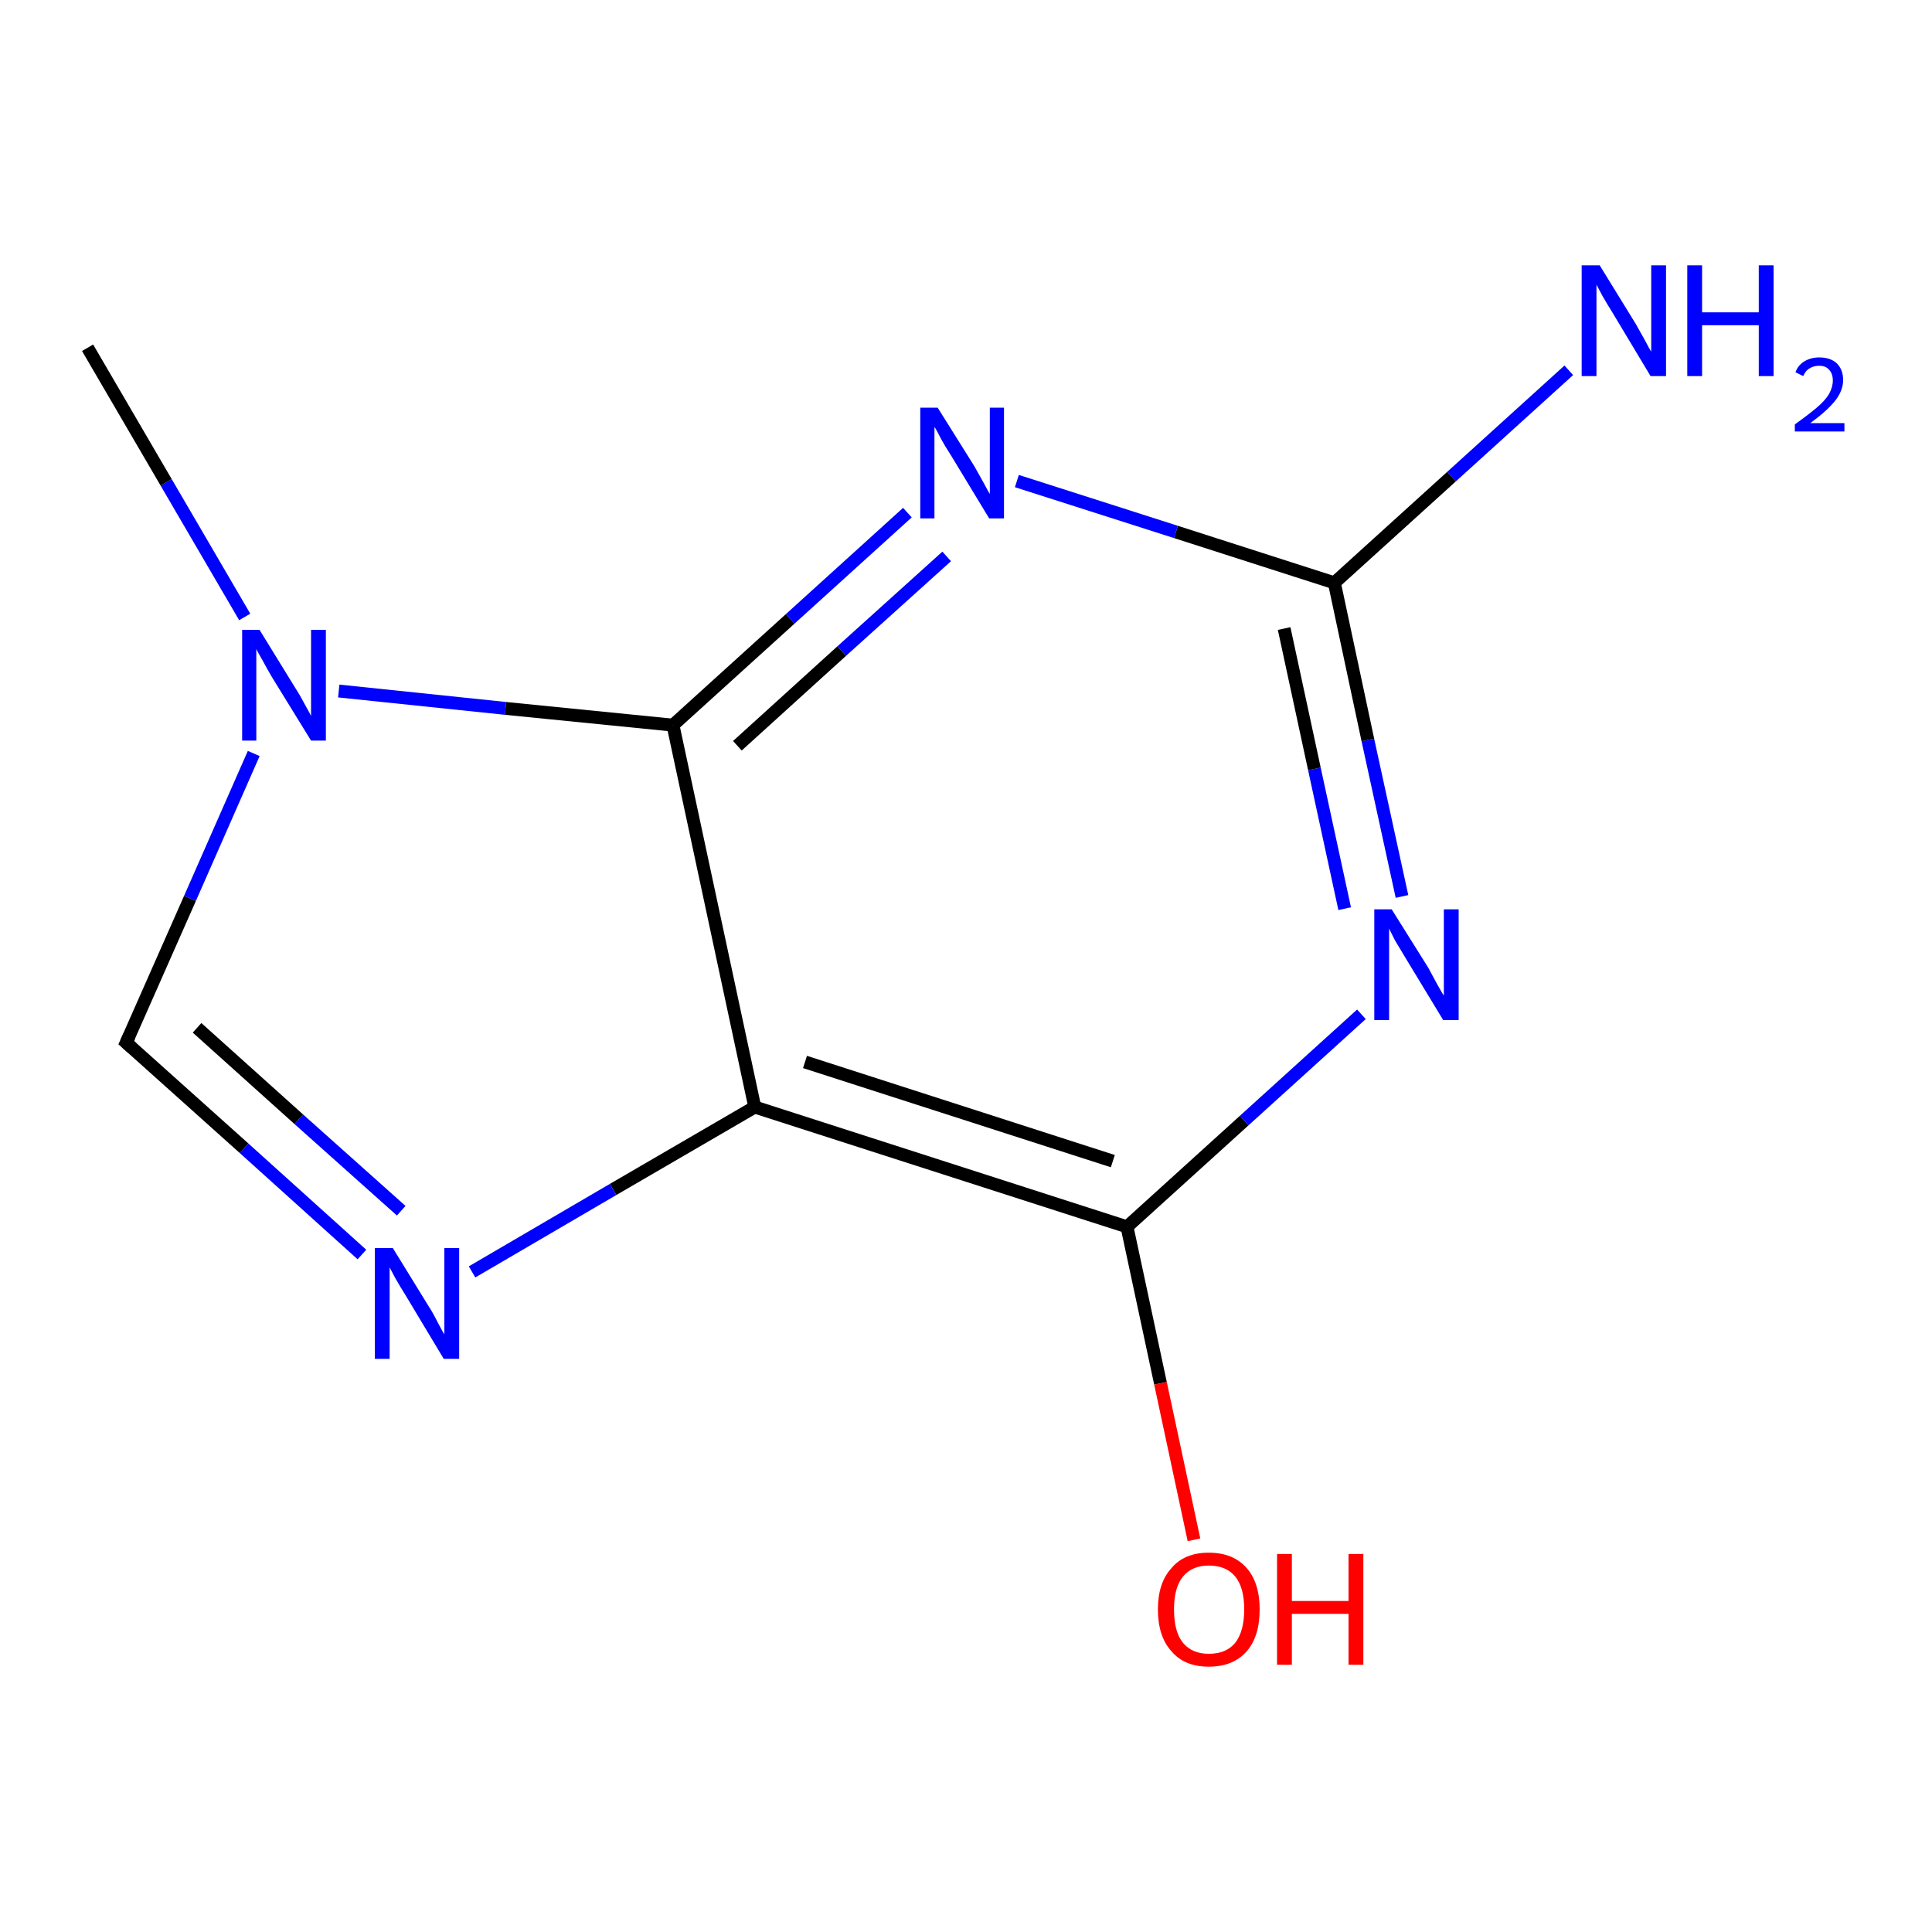 <?xml version='1.0' encoding='iso-8859-1'?>
<svg version='1.1' baseProfile='full'
              xmlns='http://www.w3.org/2000/svg'
                      xmlns:rdkit='http://www.rdkit.org/xml'
                      xmlns:xlink='http://www.w3.org/1999/xlink'
                  xml:space='preserve'
width='300px' height='300px' viewBox='0 0 300 300'>
<!-- END OF HEADER -->
<rect style='opacity:1.0;fill:#FFFFFF;stroke:none' width='300.0' height='300.0' x='0.0' y='0.0'> </rect>
<path class='bond-0 atom-0 atom-1' d='M 140.9,79.6 L 122.7,96.1' style='fill:none;fill-rule:evenodd;stroke:#0000FF;stroke-width:2.0px;stroke-linecap:butt;stroke-linejoin:miter;stroke-opacity:1' />
<path class='bond-0 atom-0 atom-1' d='M 122.7,96.1 L 104.5,112.6' style='fill:none;fill-rule:evenodd;stroke:#000000;stroke-width:2.0px;stroke-linecap:butt;stroke-linejoin:miter;stroke-opacity:1' />
<path class='bond-0 atom-0 atom-1' d='M 147.0,86.4 L 130.7,101.1' style='fill:none;fill-rule:evenodd;stroke:#0000FF;stroke-width:2.0px;stroke-linecap:butt;stroke-linejoin:miter;stroke-opacity:1' />
<path class='bond-0 atom-0 atom-1' d='M 130.7,101.1 L 114.5,115.8' style='fill:none;fill-rule:evenodd;stroke:#000000;stroke-width:2.0px;stroke-linecap:butt;stroke-linejoin:miter;stroke-opacity:1' />
<path class='bond-1 atom-1 atom-2' d='M 104.5,112.6 L 117.2,171.9' style='fill:none;fill-rule:evenodd;stroke:#000000;stroke-width:2.0px;stroke-linecap:butt;stroke-linejoin:miter;stroke-opacity:1' />
<path class='bond-2 atom-2 atom-3' d='M 117.2,171.9 L 95.2,184.7' style='fill:none;fill-rule:evenodd;stroke:#000000;stroke-width:2.0px;stroke-linecap:butt;stroke-linejoin:miter;stroke-opacity:1' />
<path class='bond-2 atom-2 atom-3' d='M 95.2,184.7 L 73.3,197.5' style='fill:none;fill-rule:evenodd;stroke:#0000FF;stroke-width:2.0px;stroke-linecap:butt;stroke-linejoin:miter;stroke-opacity:1' />
<path class='bond-3 atom-3 atom-4' d='M 56.2,194.8 L 37.9,178.3' style='fill:none;fill-rule:evenodd;stroke:#0000FF;stroke-width:2.0px;stroke-linecap:butt;stroke-linejoin:miter;stroke-opacity:1' />
<path class='bond-3 atom-3 atom-4' d='M 37.9,178.3 L 19.6,161.9' style='fill:none;fill-rule:evenodd;stroke:#000000;stroke-width:2.0px;stroke-linecap:butt;stroke-linejoin:miter;stroke-opacity:1' />
<path class='bond-3 atom-3 atom-4' d='M 62.3,188.0 L 46.4,173.8' style='fill:none;fill-rule:evenodd;stroke:#0000FF;stroke-width:2.0px;stroke-linecap:butt;stroke-linejoin:miter;stroke-opacity:1' />
<path class='bond-3 atom-3 atom-4' d='M 46.4,173.8 L 30.6,159.6' style='fill:none;fill-rule:evenodd;stroke:#000000;stroke-width:2.0px;stroke-linecap:butt;stroke-linejoin:miter;stroke-opacity:1' />
<path class='bond-4 atom-4 atom-5' d='M 19.6,161.9 L 29.5,139.5' style='fill:none;fill-rule:evenodd;stroke:#000000;stroke-width:2.0px;stroke-linecap:butt;stroke-linejoin:miter;stroke-opacity:1' />
<path class='bond-4 atom-4 atom-5' d='M 29.5,139.5 L 39.4,117.0' style='fill:none;fill-rule:evenodd;stroke:#0000FF;stroke-width:2.0px;stroke-linecap:butt;stroke-linejoin:miter;stroke-opacity:1' />
<path class='bond-5 atom-5 atom-6' d='M 38.0,95.8 L 25.8,74.9' style='fill:none;fill-rule:evenodd;stroke:#0000FF;stroke-width:2.0px;stroke-linecap:butt;stroke-linejoin:miter;stroke-opacity:1' />
<path class='bond-5 atom-5 atom-6' d='M 25.8,74.9 L 13.6,54.0' style='fill:none;fill-rule:evenodd;stroke:#000000;stroke-width:2.0px;stroke-linecap:butt;stroke-linejoin:miter;stroke-opacity:1' />
<path class='bond-6 atom-2 atom-7' d='M 117.2,171.9 L 175.0,190.5' style='fill:none;fill-rule:evenodd;stroke:#000000;stroke-width:2.0px;stroke-linecap:butt;stroke-linejoin:miter;stroke-opacity:1' />
<path class='bond-6 atom-2 atom-7' d='M 125.0,164.9 L 172.8,180.3' style='fill:none;fill-rule:evenodd;stroke:#000000;stroke-width:2.0px;stroke-linecap:butt;stroke-linejoin:miter;stroke-opacity:1' />
<path class='bond-7 atom-7 atom-8' d='M 175.0,190.5 L 193.2,174.0' style='fill:none;fill-rule:evenodd;stroke:#000000;stroke-width:2.0px;stroke-linecap:butt;stroke-linejoin:miter;stroke-opacity:1' />
<path class='bond-7 atom-7 atom-8' d='M 193.2,174.0 L 211.4,157.5' style='fill:none;fill-rule:evenodd;stroke:#0000FF;stroke-width:2.0px;stroke-linecap:butt;stroke-linejoin:miter;stroke-opacity:1' />
<path class='bond-8 atom-8 atom-9' d='M 217.7,139.2 L 212.4,114.9' style='fill:none;fill-rule:evenodd;stroke:#0000FF;stroke-width:2.0px;stroke-linecap:butt;stroke-linejoin:miter;stroke-opacity:1' />
<path class='bond-8 atom-8 atom-9' d='M 212.4,114.9 L 207.2,90.5' style='fill:none;fill-rule:evenodd;stroke:#000000;stroke-width:2.0px;stroke-linecap:butt;stroke-linejoin:miter;stroke-opacity:1' />
<path class='bond-8 atom-8 atom-9' d='M 208.8,141.1 L 204.1,119.4' style='fill:none;fill-rule:evenodd;stroke:#0000FF;stroke-width:2.0px;stroke-linecap:butt;stroke-linejoin:miter;stroke-opacity:1' />
<path class='bond-8 atom-8 atom-9' d='M 204.1,119.4 L 199.4,97.6' style='fill:none;fill-rule:evenodd;stroke:#000000;stroke-width:2.0px;stroke-linecap:butt;stroke-linejoin:miter;stroke-opacity:1' />
<path class='bond-9 atom-9 atom-10' d='M 207.2,90.5 L 225.4,74.0' style='fill:none;fill-rule:evenodd;stroke:#000000;stroke-width:2.0px;stroke-linecap:butt;stroke-linejoin:miter;stroke-opacity:1' />
<path class='bond-9 atom-9 atom-10' d='M 225.4,74.0 L 243.6,57.5' style='fill:none;fill-rule:evenodd;stroke:#0000FF;stroke-width:2.0px;stroke-linecap:butt;stroke-linejoin:miter;stroke-opacity:1' />
<path class='bond-10 atom-7 atom-11' d='M 175.0,190.5 L 180.2,214.8' style='fill:none;fill-rule:evenodd;stroke:#000000;stroke-width:2.0px;stroke-linecap:butt;stroke-linejoin:miter;stroke-opacity:1' />
<path class='bond-10 atom-7 atom-11' d='M 180.2,214.8 L 185.4,239.1' style='fill:none;fill-rule:evenodd;stroke:#FF0000;stroke-width:2.0px;stroke-linecap:butt;stroke-linejoin:miter;stroke-opacity:1' />
<path class='bond-11 atom-5 atom-1' d='M 52.6,107.3 L 78.5,110.0' style='fill:none;fill-rule:evenodd;stroke:#0000FF;stroke-width:2.0px;stroke-linecap:butt;stroke-linejoin:miter;stroke-opacity:1' />
<path class='bond-11 atom-5 atom-1' d='M 78.5,110.0 L 104.5,112.6' style='fill:none;fill-rule:evenodd;stroke:#000000;stroke-width:2.0px;stroke-linecap:butt;stroke-linejoin:miter;stroke-opacity:1' />
<path class='bond-12 atom-9 atom-0' d='M 207.2,90.5 L 182.6,82.6' style='fill:none;fill-rule:evenodd;stroke:#000000;stroke-width:2.0px;stroke-linecap:butt;stroke-linejoin:miter;stroke-opacity:1' />
<path class='bond-12 atom-9 atom-0' d='M 182.6,82.6 L 157.9,74.7' style='fill:none;fill-rule:evenodd;stroke:#0000FF;stroke-width:2.0px;stroke-linecap:butt;stroke-linejoin:miter;stroke-opacity:1' />
<path d='M 20.5,162.7 L 19.6,161.9 L 20.1,160.8' style='fill:none;stroke:#000000;stroke-width:2.0px;stroke-linecap:butt;stroke-linejoin:miter;stroke-opacity:1;' />
<path class='atom-0' d='M 145.6 63.3
L 151.3 72.4
Q 151.8 73.3, 152.7 74.9
Q 153.6 76.6, 153.7 76.7
L 153.7 63.3
L 155.9 63.3
L 155.9 80.5
L 153.6 80.5
L 147.6 70.6
Q 146.8 69.4, 146.1 68.1
Q 145.4 66.7, 145.1 66.3
L 145.1 80.5
L 142.9 80.5
L 142.9 63.3
L 145.6 63.3
' fill='#0000FF'/>
<path class='atom-3' d='M 61.0 193.8
L 66.6 202.9
Q 67.2 203.8, 68.0 205.4
Q 68.9 207.1, 69.0 207.2
L 69.0 193.8
L 71.3 193.8
L 71.3 211.0
L 68.9 211.0
L 62.9 201.0
Q 62.2 199.9, 61.4 198.5
Q 60.7 197.2, 60.5 196.8
L 60.5 211.0
L 58.2 211.0
L 58.2 193.8
L 61.0 193.8
' fill='#0000FF'/>
<path class='atom-5' d='M 40.3 97.8
L 45.9 106.9
Q 46.5 107.8, 47.4 109.5
Q 48.3 111.1, 48.3 111.2
L 48.3 97.8
L 50.6 97.8
L 50.6 115.0
L 48.3 115.0
L 42.2 105.1
Q 41.5 103.9, 40.8 102.6
Q 40.0 101.2, 39.8 100.8
L 39.8 115.0
L 37.6 115.0
L 37.6 97.8
L 40.3 97.8
' fill='#0000FF'/>
<path class='atom-8' d='M 216.1 141.2
L 221.8 150.3
Q 222.3 151.2, 223.2 152.9
Q 224.1 154.5, 224.2 154.6
L 224.2 141.2
L 226.5 141.2
L 226.5 158.4
L 224.1 158.4
L 218.1 148.5
Q 217.4 147.3, 216.6 146.0
Q 215.9 144.6, 215.7 144.2
L 215.7 158.4
L 213.4 158.4
L 213.4 141.2
L 216.1 141.2
' fill='#0000FF'/>
<path class='atom-10' d='M 248.4 41.2
L 254.0 50.3
Q 254.5 51.2, 255.4 52.8
Q 256.3 54.5, 256.4 54.6
L 256.4 41.2
L 258.7 41.2
L 258.7 58.4
L 256.3 58.4
L 250.3 48.4
Q 249.6 47.3, 248.8 45.9
Q 248.1 44.6, 247.9 44.2
L 247.9 58.4
L 245.6 58.4
L 245.6 41.2
L 248.4 41.2
' fill='#0000FF'/>
<path class='atom-10' d='M 262.0 41.2
L 264.3 41.2
L 264.3 48.5
L 273.1 48.5
L 273.1 41.2
L 275.4 41.2
L 275.4 58.4
L 273.1 58.4
L 273.1 50.5
L 264.3 50.5
L 264.3 58.4
L 262.0 58.4
L 262.0 41.2
' fill='#0000FF'/>
<path class='atom-10' d='M 278.8 57.8
Q 279.2 56.7, 280.2 56.1
Q 281.2 55.5, 282.5 55.5
Q 284.2 55.5, 285.2 56.4
Q 286.2 57.4, 286.2 59.0
Q 286.2 60.7, 284.9 62.3
Q 283.7 63.8, 281.1 65.7
L 286.4 65.7
L 286.4 67.0
L 278.7 67.0
L 278.7 65.9
Q 280.8 64.4, 282.1 63.3
Q 283.4 62.2, 284.0 61.2
Q 284.6 60.1, 284.6 59.1
Q 284.6 58.0, 284.0 57.4
Q 283.5 56.8, 282.5 56.8
Q 281.6 56.8, 281.0 57.2
Q 280.4 57.5, 280.0 58.4
L 278.8 57.8
' fill='#0000FF'/>
<path class='atom-11' d='M 179.8 249.9
Q 179.8 245.8, 181.9 243.5
Q 183.9 241.1, 187.7 241.1
Q 191.5 241.1, 193.6 243.5
Q 195.6 245.8, 195.6 249.9
Q 195.6 254.1, 193.6 256.4
Q 191.5 258.8, 187.7 258.8
Q 183.9 258.8, 181.9 256.4
Q 179.8 254.1, 179.8 249.9
M 187.7 256.8
Q 190.4 256.8, 191.8 255.1
Q 193.2 253.3, 193.2 249.9
Q 193.2 246.5, 191.8 244.8
Q 190.4 243.1, 187.7 243.1
Q 185.1 243.1, 183.7 244.8
Q 182.3 246.5, 182.3 249.9
Q 182.3 253.4, 183.7 255.1
Q 185.1 256.8, 187.7 256.8
' fill='#FF0000'/>
<path class='atom-11' d='M 198.3 241.3
L 200.6 241.3
L 200.6 248.6
L 209.4 248.6
L 209.4 241.3
L 211.7 241.3
L 211.7 258.5
L 209.4 258.5
L 209.4 250.6
L 200.6 250.6
L 200.6 258.5
L 198.3 258.5
L 198.3 241.3
' fill='#FF0000'/>
</svg>
